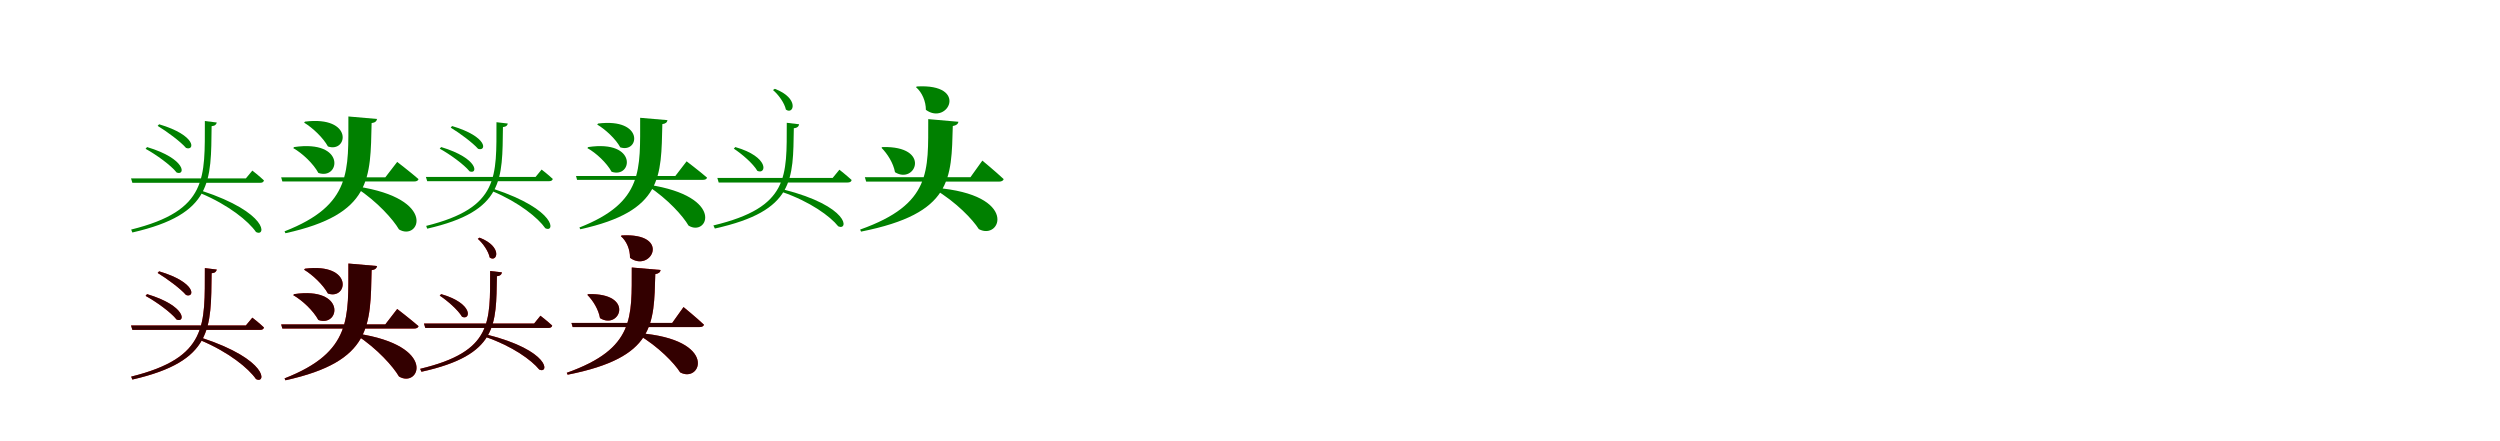 <?xml version="1.0" encoding="UTF-8"?>
<svg width="1700" height="300" xmlns="http://www.w3.org/2000/svg">
<rect width="100%" height="100%" fill="white"/>
<g fill="green" transform="translate(100 100) scale(0.1 -0.1)"><path d="M0.0 0.0 -10.0 -12.0C60.0 -50.0 163.0 -124.0 201.0 -173.0C261.0 -198.0 270.0 -81.0 0.0 0.0ZM82.0 155.0 72.0 144.0C135.0 106.0 228.0 37.0 265.0 -6.0C325.0 -28.0 338.0 79.0 82.0 155.0ZM371.0 -297.0 364.0 -314.0C555.0 -394.0 690.0 -504.0 741.0 -578.0C810.0 -614.0 827.0 -447.0 371.0 -297.0ZM474.0 167.0 393.0 177.0C392.0 -209.0 416.0 -431.0 -108.0 -561.0L-100.0 -581.0C450.0 -455.0 434.0 -230.0 439.0 142.0C463.0 144.0 471.0 154.0 474.0 167.0ZM716.0 -160.0 672.0 -213.0H-109.0L-100.0 -243.0H770.0C784.0 -243.0 792.0 -238.0 795.0 -227.0C765.0 -198.0 716.0 -160.0 716.0 -160.0Z"/></g>
<g fill="green" transform="translate(200 100) scale(0.1 -0.1)"><path d="M0.0 0.0 -6.0 -7.0C57.0 -43.0 130.0 -112.0 165.0 -176.0C312.0 -227.0 356.0 52.0 0.0 0.0ZM74.0 173.0 68.0 166.0C126.0 131.0 197.0 64.0 230.0 4.0C366.0 -42.0 406.0 214.0 74.0 173.0ZM428.0 -268.0 424.0 -278.0C566.0 -371.0 674.0 -493.0 713.0 -560.0C849.0 -643.0 982.0 -352.0 428.0 -268.0ZM564.0 191.0 369.0 208.0C368.0 -159.0 396.0 -393.0 -65.0 -573.0L-59.0 -586.0C532.0 -456.0 518.0 -211.0 527.0 163.0C551.0 166.0 561.0 176.0 564.0 191.0ZM701.0 -101.0 620.0 -206.0H-88.0L-80.0 -234.0H817.0C832.0 -234.0 843.0 -229.0 846.0 -218.0C792.0 -171.0 701.0 -101.0 701.0 -101.0Z"/></g>
<g fill="green" transform="translate(300 100) scale(0.1 -0.1)"><path d="M0.0 0.0 -10.0 -11.0C58.0 -48.0 156.0 -119.0 193.0 -165.0C250.0 -189.0 258.0 -78.0 0.0 0.0ZM74.0 143.0 65.0 132.0C125.0 96.0 215.0 29.0 251.0 -12.0C309.0 -32.0 320.0 70.0 74.0 143.0ZM355.0 -284.0 348.0 -300.0C531.0 -377.0 659.0 -482.0 708.0 -552.0C774.0 -587.0 790.0 -428.0 355.0 -284.0ZM453.0 160.0 376.0 169.0C375.0 -200.0 398.0 -412.0 -102.0 -536.0L-95.0 -555.0C430.0 -435.0 415.0 -220.0 420.0 136.0C443.0 138.0 450.0 147.0 453.0 160.0ZM683.0 -153.0 642.0 -203.0H-104.0L-95.0 -232.0H735.0C748.0 -232.0 756.0 -227.0 759.0 -217.0C730.0 -189.0 683.0 -153.0 683.0 -153.0Z"/></g>
<g fill="green" transform="translate(400 100) scale(0.1 -0.1)"><path d="M0.0 0.0 -6.0 -7.0C55.0 -41.0 125.0 -107.0 159.0 -168.0C300.0 -216.0 340.0 51.0 0.0 0.0ZM67.0 160.0 61.0 153.0C117.0 120.0 186.0 56.0 218.0 -2.0C348.0 -44.0 383.0 199.0 67.0 160.0ZM410.0 -256.0 406.0 -265.0C542.0 -354.0 645.0 -470.0 682.0 -534.0C811.0 -614.0 938.0 -337.0 410.0 -256.0ZM539.0 183.0 353.0 199.0C352.0 -152.0 379.0 -375.0 -60.0 -547.0L-54.0 -559.0C509.0 -435.0 495.0 -201.0 504.0 156.0C527.0 159.0 536.0 168.0 539.0 183.0ZM669.0 -97.0 592.0 -197.0H-83.0L-76.0 -223.0H780.0C794.0 -223.0 805.0 -219.0 808.0 -208.0C756.0 -163.0 669.0 -97.0 669.0 -97.0Z"/></g>
<g fill="green" transform="translate(500 100) scale(0.1 -0.1)"><path d="M0.0 0.0 -10.0 -11.0C44.0 -46.0 122.0 -113.0 150.0 -162.0C212.0 -190.0 234.0 -67.0 0.0 0.0ZM269.0 396.0 256.0 388.0C294.0 356.0 335.0 299.0 344.0 255.0C396.0 216.0 439.0 331.0 269.0 396.0ZM326.0 -288.0 320.0 -306.0C508.0 -371.0 645.0 -470.0 700.0 -539.0C771.0 -572.0 780.0 -403.0 326.0 -288.0ZM434.0 155.0 350.0 165.0C349.0 -200.0 369.0 -409.0 -149.0 -533.0L-139.0 -554.0C406.0 -433.0 392.0 -220.0 398.0 128.0C423.0 130.0 432.0 142.0 434.0 155.0ZM708.0 -154.0 662.0 -210.0H-122.0L-113.0 -241.0H764.0C779.0 -241.0 789.0 -236.0 791.0 -224.0C759.0 -194.0 708.0 -154.0 708.0 -154.0Z"/></g>
<g fill="green" transform="translate(600 100) scale(0.1 -0.1)"><path d="M0.0 0.0 -6.0 -5.0C34.0 -45.0 75.0 -109.0 86.0 -171.0C226.0 -258.0 337.0 9.0 0.0 0.0ZM234.0 412.0 229.0 407.0C270.0 372.0 296.0 311.0 296.0 253.0C445.0 144.0 592.0 433.0 234.0 412.0ZM360.0 -277.0 357.0 -288.0C502.0 -374.0 615.0 -493.0 656.0 -558.0C805.0 -639.0 933.0 -323.0 360.0 -277.0ZM517.0 172.0 312.0 190.0C311.0 -163.0 336.0 -388.0 -151.0 -561.0L-145.0 -575.0C478.0 -451.0 469.0 -216.0 479.0 143.0C503.0 147.0 515.0 157.0 517.0 172.0ZM680.0 -92.0 599.0 -205.0H-119.0L-110.0 -235.0H794.0C810.0 -235.0 822.0 -229.0 825.0 -218.0C772.0 -168.0 680.0 -92.0 680.0 -92.0Z"/></g>
<g fill="red" transform="translate(100 200) scale(0.1 -0.1)"><path d="M0.0 0.0 -10.0 -12.0C60.0 -50.0 163.0 -124.0 201.0 -173.0C261.0 -198.0 270.0 -81.0 0.0 0.0ZM82.0 155.0 72.0 144.0C135.0 106.0 228.0 37.0 265.0 -6.0C325.0 -28.0 338.0 79.0 82.0 155.0ZM371.0 -297.0 364.0 -314.0C555.0 -394.0 690.0 -504.0 741.0 -578.0C810.0 -614.0 827.0 -447.0 371.0 -297.0ZM474.0 167.0 393.0 177.0C392.0 -209.0 416.0 -431.0 -108.0 -561.0L-100.0 -581.0C450.0 -455.0 434.0 -230.0 439.0 142.0C463.0 144.0 471.0 154.0 474.0 167.0ZM716.0 -160.0 672.0 -213.0H-109.0L-100.0 -243.0H770.0C784.0 -243.0 792.0 -238.0 795.0 -227.0C765.0 -198.0 716.0 -160.0 716.0 -160.0Z"/></g>
<g fill="black" opacity=".8" transform="translate(100 200) scale(0.1 -0.1)"><path d="M0.0 0.0 -10.0 -12.0C60.0 -50.0 163.0 -124.0 201.0 -173.0C261.0 -198.0 270.0 -81.0 0.0 0.0ZM82.0 155.0 72.0 144.0C135.0 106.0 228.0 37.0 265.0 -6.0C325.0 -28.0 338.0 79.0 82.0 155.0ZM371.0 -297.0 364.0 -314.0C555.0 -394.0 690.0 -504.0 741.0 -578.0C810.0 -614.0 827.0 -447.0 371.0 -297.0ZM474.0 167.0 393.0 177.0C392.0 -209.0 416.0 -431.0 -108.0 -561.0L-100.0 -581.0C450.0 -455.0 434.0 -230.0 439.0 142.0C463.0 144.0 471.0 154.0 474.0 167.0ZM716.0 -160.0 672.0 -213.0H-109.0L-100.0 -243.0H770.0C784.0 -243.0 792.0 -238.0 795.0 -227.0C765.0 -198.0 716.0 -160.0 716.0 -160.0Z"/></g>
<g fill="red" transform="translate(200 200) scale(0.1 -0.1)"><path d="M0.0 0.0 -6.0 -7.0C57.0 -43.0 130.0 -112.0 165.0 -176.0C312.0 -227.0 356.0 52.0 0.0 0.0ZM74.0 173.0 68.0 166.0C126.0 131.0 197.0 64.0 230.0 4.0C366.0 -42.0 406.0 214.0 74.0 173.0ZM428.0 -268.0 424.0 -278.0C566.0 -371.0 674.0 -493.0 713.0 -560.0C849.0 -643.0 982.0 -352.0 428.0 -268.0ZM564.0 191.0 369.0 208.0C368.0 -159.0 396.0 -393.0 -65.0 -573.0L-59.0 -586.0C532.0 -456.0 518.0 -211.0 527.0 163.0C551.0 166.0 561.0 176.0 564.0 191.0ZM701.0 -101.0 620.0 -206.0H-88.0L-80.0 -234.0H817.0C832.0 -234.0 843.0 -229.0 846.0 -218.0C792.0 -171.0 701.0 -101.0 701.0 -101.0Z"/></g>
<g fill="black" opacity=".8" transform="translate(200 200) scale(0.1 -0.1)"><path d="M0.0 0.0 -6.0 -7.0C57.0 -43.0 130.0 -112.0 165.0 -176.0C312.0 -227.0 356.0 52.0 0.0 0.0ZM74.0 173.0 68.0 166.0C126.0 131.0 197.0 64.0 230.0 4.0C366.0 -42.0 406.0 214.0 74.0 173.0ZM428.0 -268.0 424.0 -278.0C566.0 -371.0 674.0 -493.0 713.0 -560.0C849.0 -643.0 982.0 -352.0 428.0 -268.0ZM564.0 191.0 369.0 208.0C368.0 -159.0 396.0 -393.0 -65.0 -573.0L-59.0 -586.0C532.0 -456.0 518.0 -211.0 527.0 163.0C551.0 166.0 561.0 176.0 564.0 191.0ZM701.0 -101.0 620.0 -206.0H-88.0L-80.0 -234.0H817.0C832.0 -234.0 843.0 -229.0 846.0 -218.0C792.0 -171.0 701.0 -101.0 701.0 -101.0Z"/></g>
<g fill="red" transform="translate(300 200) scale(0.1 -0.1)"><path d="M0.0 0.0 -10.0 -10.0C42.0 -44.0 115.0 -108.0 142.0 -154.0C201.0 -181.0 222.0 -64.0 0.0 0.0ZM261.0 384.0 249.0 376.0C284.0 346.0 322.0 291.0 330.0 249.0C380.0 212.0 421.0 322.0 261.0 384.0ZM310.0 -275.0 304.0 -292.0C484.0 -354.0 614.0 -448.0 667.0 -513.0C735.0 -545.0 743.0 -384.0 310.0 -275.0ZM413.0 148.0 333.0 157.0C332.0 -191.0 351.0 -390.0 -143.0 -508.0L-134.0 -528.0C386.0 -413.0 373.0 -210.0 379.0 122.0C403.0 124.0 411.0 135.0 413.0 148.0ZM675.0 -147.0 632.0 -200.0H-117.0L-108.0 -230.0H729.0C743.0 -230.0 753.0 -225.0 755.0 -214.0C724.0 -185.0 675.0 -147.0 675.0 -147.0Z"/></g>
<g fill="black" opacity=".8" transform="translate(300 200) scale(0.1 -0.1)"><path d="M0.0 0.0 -10.0 -10.0C42.0 -44.0 115.0 -108.0 142.0 -154.0C201.0 -181.0 222.0 -64.0 0.0 0.0ZM261.0 384.0 249.0 376.0C284.0 346.0 322.0 291.0 330.0 249.0C380.0 212.0 421.0 322.0 261.0 384.0ZM310.0 -275.0 304.0 -292.0C484.0 -354.0 614.0 -448.0 667.0 -513.0C735.0 -545.0 743.0 -384.0 310.0 -275.0ZM413.0 148.0 333.0 157.0C332.0 -191.0 351.0 -390.0 -143.0 -508.0L-134.0 -528.0C386.0 -413.0 373.0 -210.0 379.0 122.0C403.0 124.0 411.0 135.0 413.0 148.0ZM675.0 -147.0 632.0 -200.0H-117.0L-108.0 -230.0H729.0C743.0 -230.0 753.0 -225.0 755.0 -214.0C724.0 -185.0 675.0 -147.0 675.0 -147.0Z"/></g>
<g fill="red" transform="translate(400 200) scale(0.1 -0.1)"><path d="M0.0 0.0 -6.0 -5.0C32.0 -43.0 70.0 -104.0 80.0 -163.0C214.0 -247.0 321.0 8.0 0.0 0.0ZM227.0 399.0 222.0 394.0C261.0 361.0 285.0 303.0 284.0 247.0C427.0 142.0 569.0 418.0 227.0 399.0ZM342.0 -265.0 339.0 -275.0C478.0 -357.0 586.0 -470.0 625.0 -532.0C767.0 -610.0 889.0 -308.0 342.0 -265.0ZM492.0 164.0 296.0 181.0C295.0 -156.0 319.0 -370.0 -146.0 -535.0L-140.0 -548.0C455.0 -430.0 446.0 -206.0 456.0 136.0C479.0 140.0 490.0 149.0 492.0 164.0ZM648.0 -88.0 571.0 -196.0H-114.0L-106.0 -224.0H757.0C772.0 -224.0 784.0 -219.0 787.0 -208.0C736.0 -160.0 648.0 -88.0 648.0 -88.0Z"/></g>
<g fill="black" opacity=".8" transform="translate(400 200) scale(0.1 -0.1)"><path d="M0.0 0.0 -6.0 -5.0C32.0 -43.0 70.0 -104.0 80.0 -163.0C214.0 -247.0 321.0 8.0 0.0 0.0ZM227.0 399.0 222.0 394.0C261.0 361.0 285.0 303.0 284.0 247.0C427.0 142.0 569.0 418.0 227.0 399.0ZM342.0 -265.0 339.0 -275.0C478.0 -357.0 586.0 -470.0 625.0 -532.0C767.0 -610.0 889.0 -308.0 342.0 -265.0ZM492.0 164.0 296.0 181.0C295.0 -156.0 319.0 -370.0 -146.0 -535.0L-140.0 -548.0C455.0 -430.0 446.0 -206.0 456.0 136.0C479.0 140.0 490.0 149.0 492.0 164.0ZM648.0 -88.0 571.0 -196.0H-114.0L-106.0 -224.0H757.0C772.0 -224.0 784.0 -219.0 787.0 -208.0C736.0 -160.0 648.0 -88.0 648.0 -88.0Z"/></g>
</svg>
